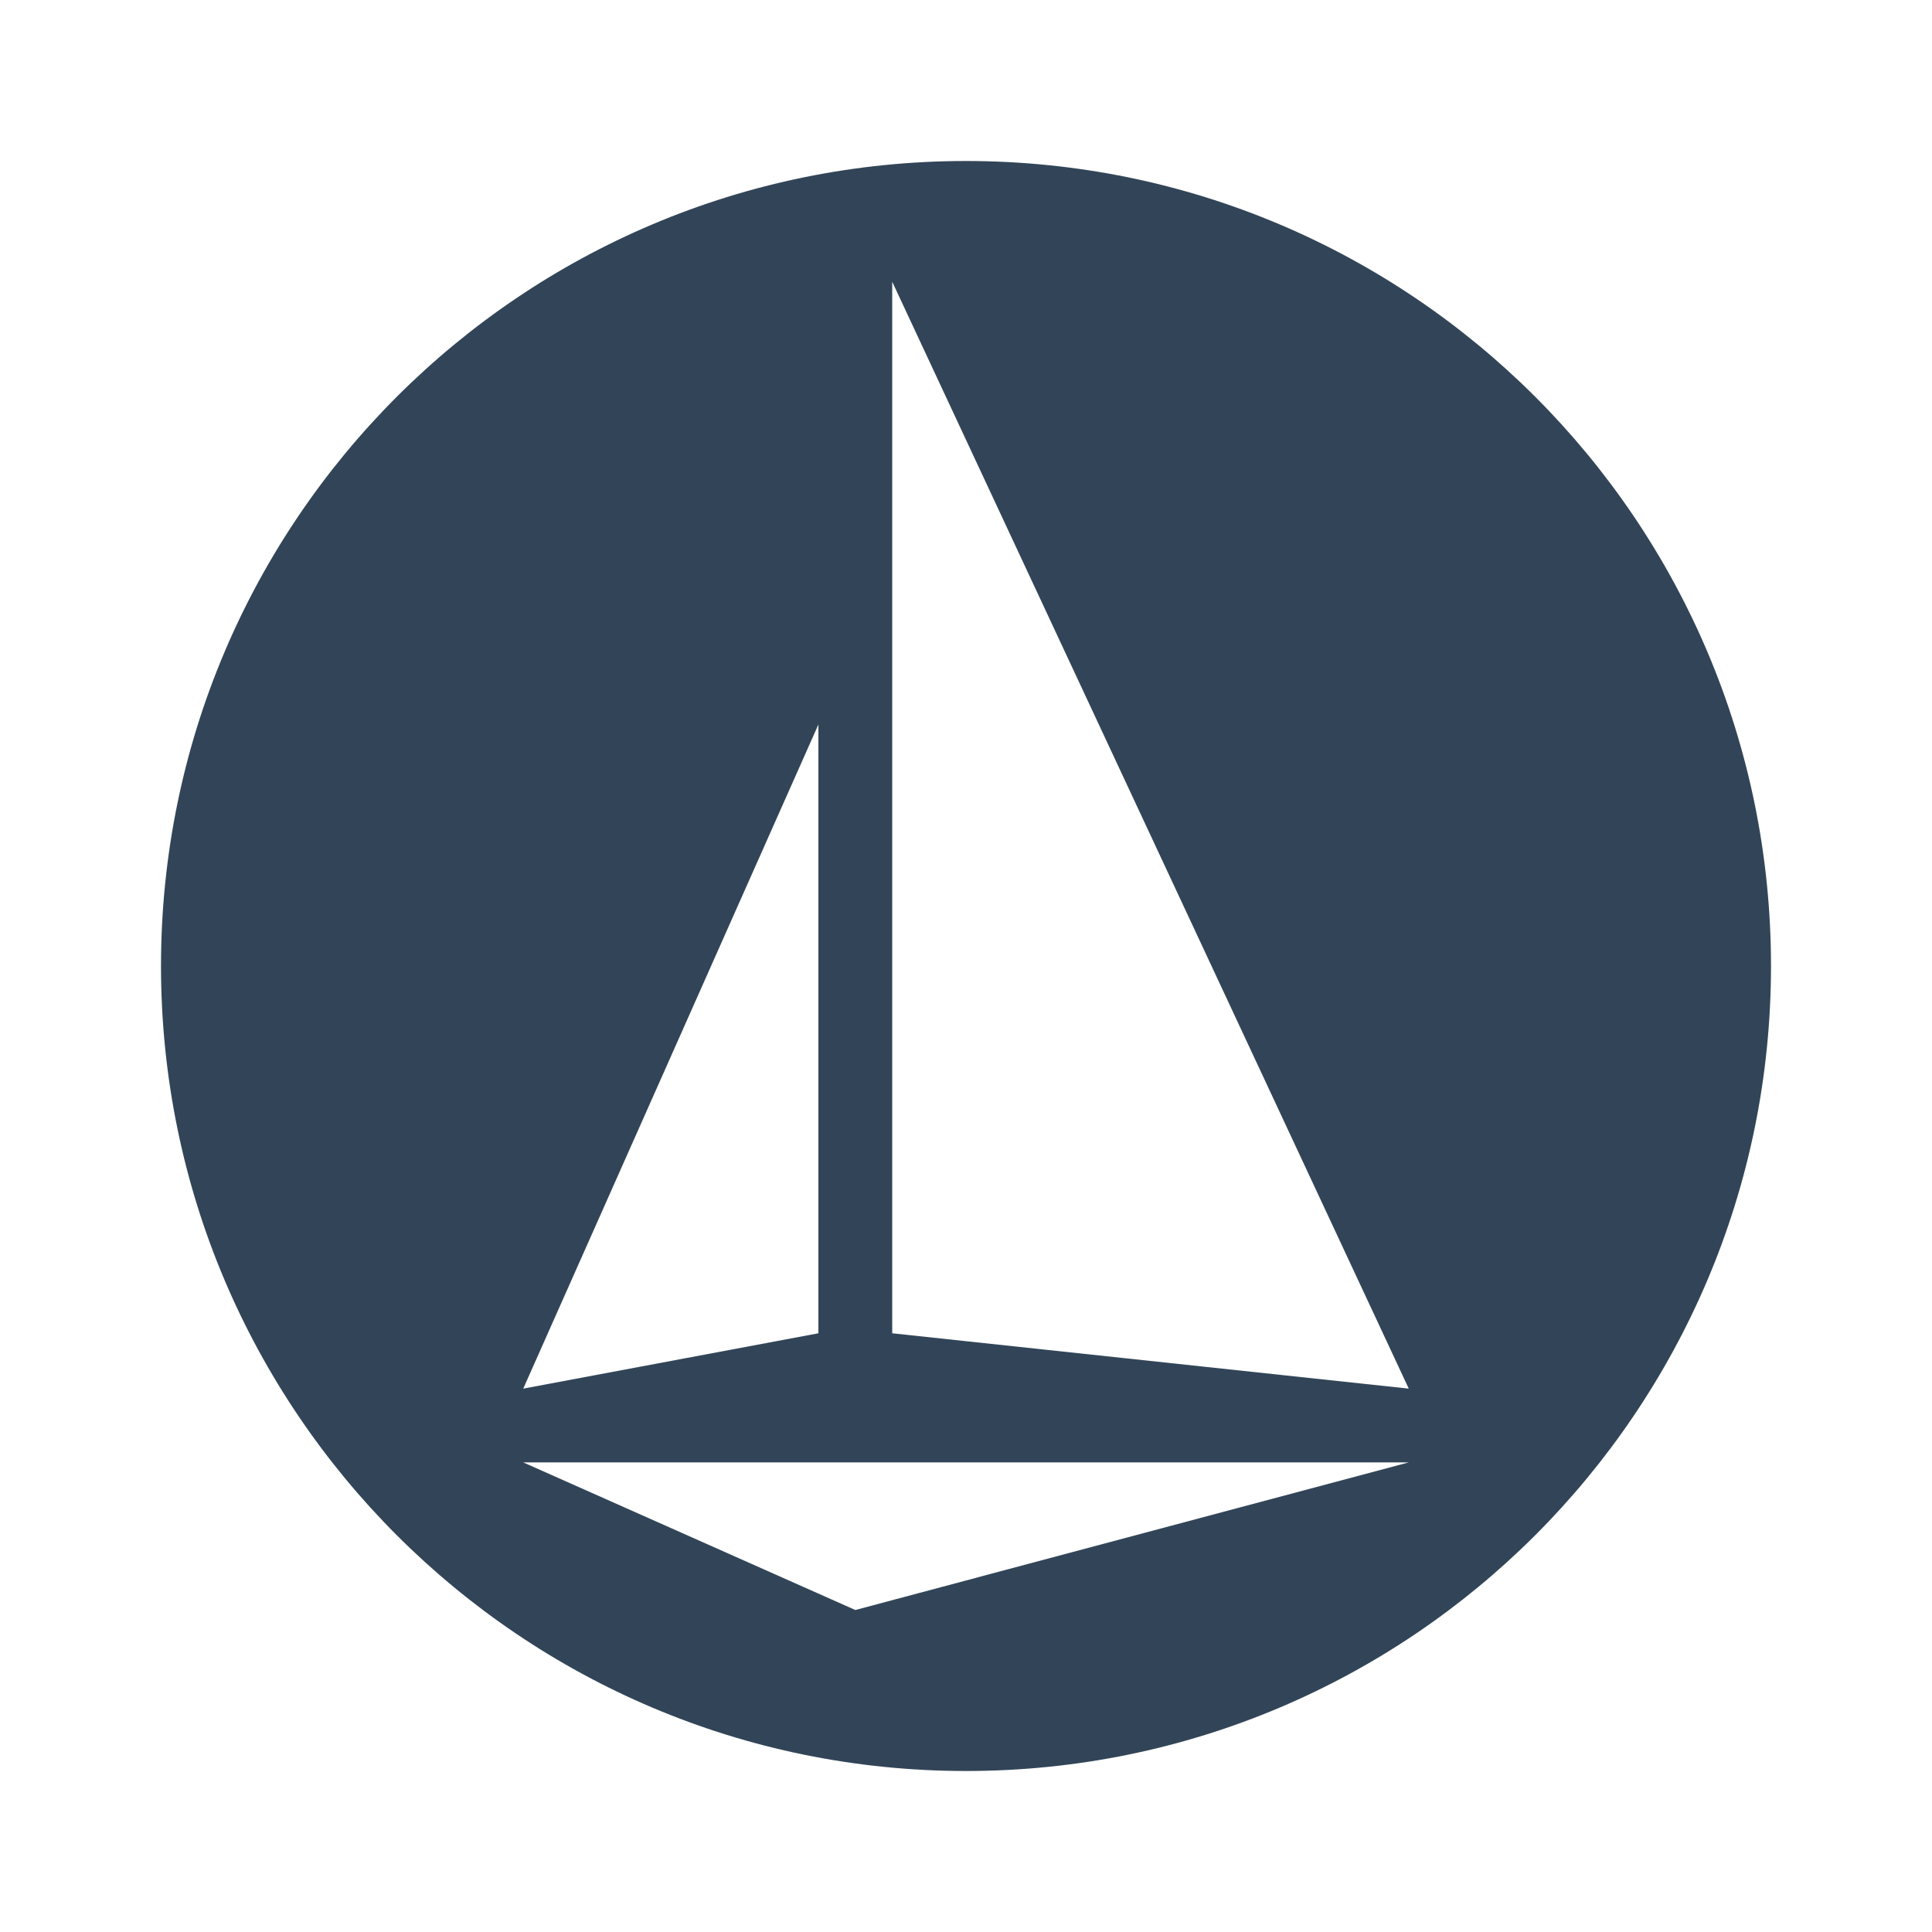 <svg width="48" height="48" viewBox="0 0 48 48" fill="none" xmlns="http://www.w3.org/2000/svg">
<path fill-rule="evenodd" clip-rule="evenodd" d="M24 44C35.046 44 44 35.046 44 24C44 12.954 35.046 4 24 4C12.954 4 4 12.954 4 24C4 35.046 12.954 44 24 44ZM21.25 40L35 36.333H13L21.25 40ZM13 34.5L20.333 33.125V18L13 34.5ZM35 34.5L22.167 33.125V7L35 34.5Z" fill="#324558"/>
</svg>
